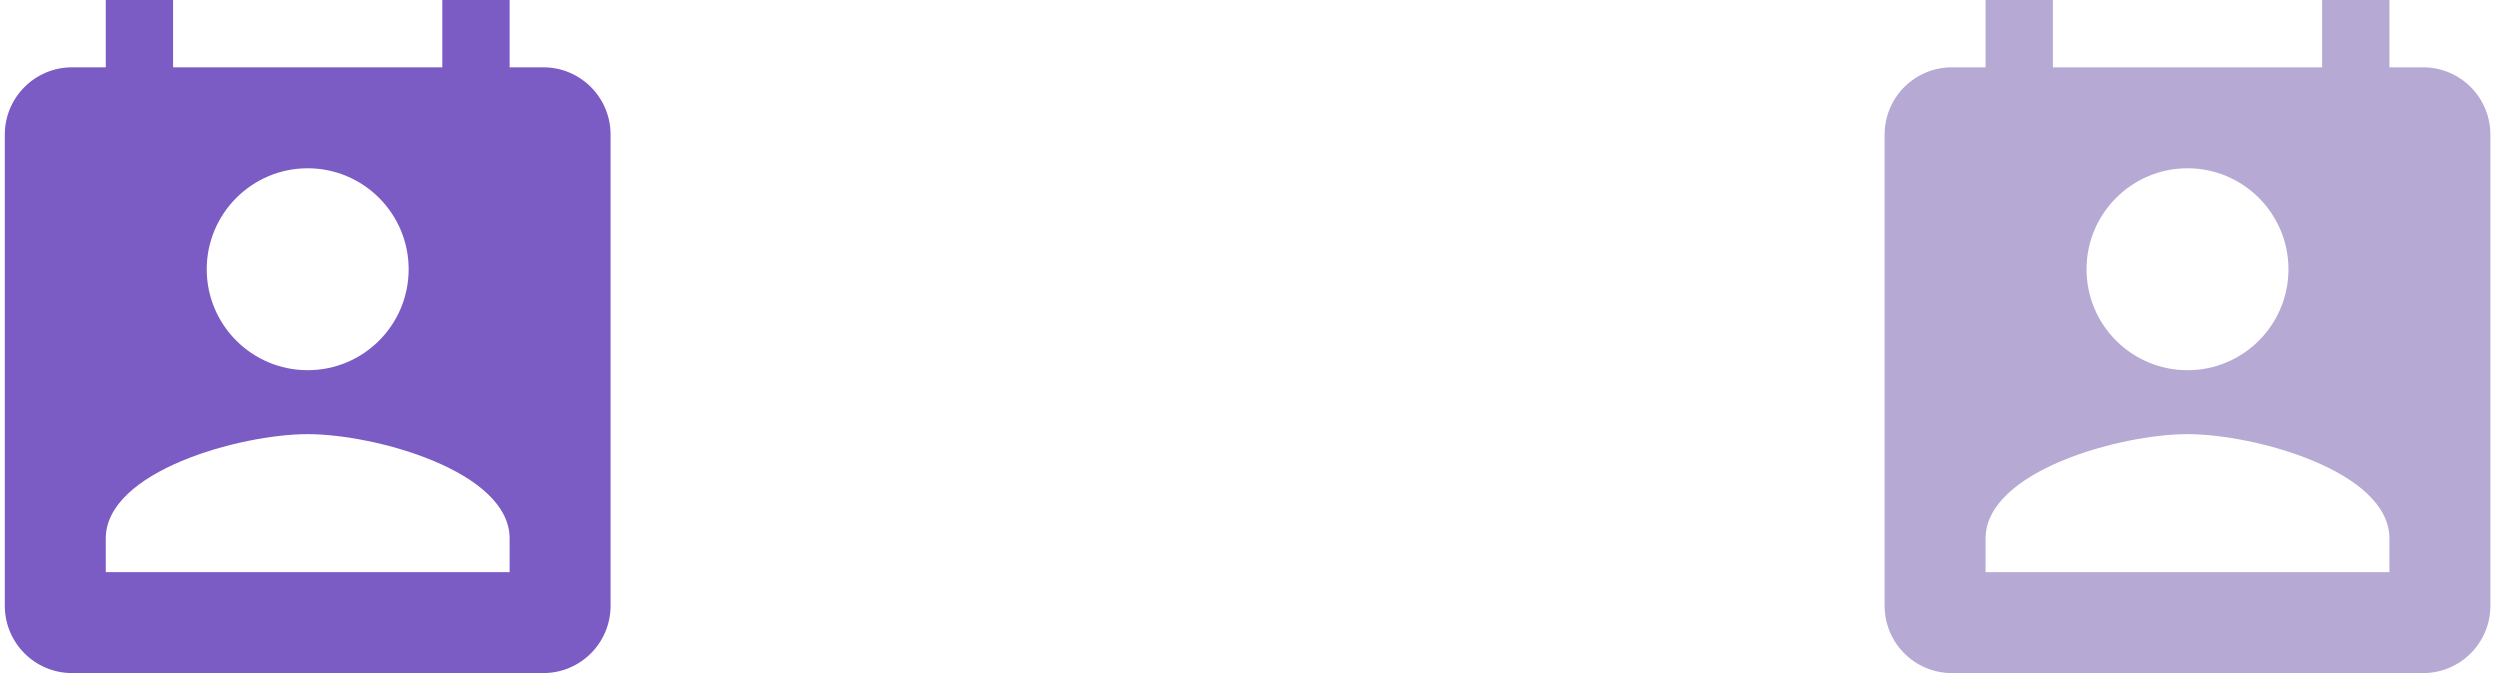<svg width="130" height="35" viewBox="0 0 130 35" fill="none" xmlns="http://www.w3.org/2000/svg">
<path d="M28.25 3.5H26.5V0H23V3.5H9V0H5.5V3.5H3.75C1.816 3.5 0.25 5.066 0.25 7V31.5C0.25 33.434 1.816 35 3.75 35H28.25C30.184 35 31.75 33.434 31.75 31.5V7C31.75 5.066 30.184 3.5 28.25 3.5ZM16 8.75C18.896 8.75 21.25 11.104 21.25 14C21.25 16.905 18.896 19.25 16 19.25C13.104 19.25 10.75 16.905 10.75 14C10.75 11.104 13.104 8.75 16 8.75ZM26.5 29.75H5.5V28C5.5 24.5 12.5 22.575 16 22.575C19.5 22.575 26.5 24.5 26.5 28V29.75Z" fill="#7B5BC4"/>
<path d="M126 3.5H124.25V0H120.75V3.5H106.75V0H103.25V3.5H101.5C99.566 3.5 98 5.066 98 7V31.5C98 33.434 99.566 35 101.5 35H126C127.934 35 129.5 33.434 129.5 31.5V7C129.5 5.066 127.934 3.5 126 3.5ZM113.75 8.75C116.646 8.75 119 11.104 119 14C119 16.905 116.646 19.25 113.75 19.25C110.854 19.25 108.5 16.905 108.5 14C108.5 11.104 110.854 8.75 113.75 8.75ZM124.25 29.75H103.25V28C103.25 24.5 110.25 22.575 113.75 22.575C117.25 22.575 124.25 24.5 124.25 28V29.75Z" fill="#B6A9D3"/>
</svg>
